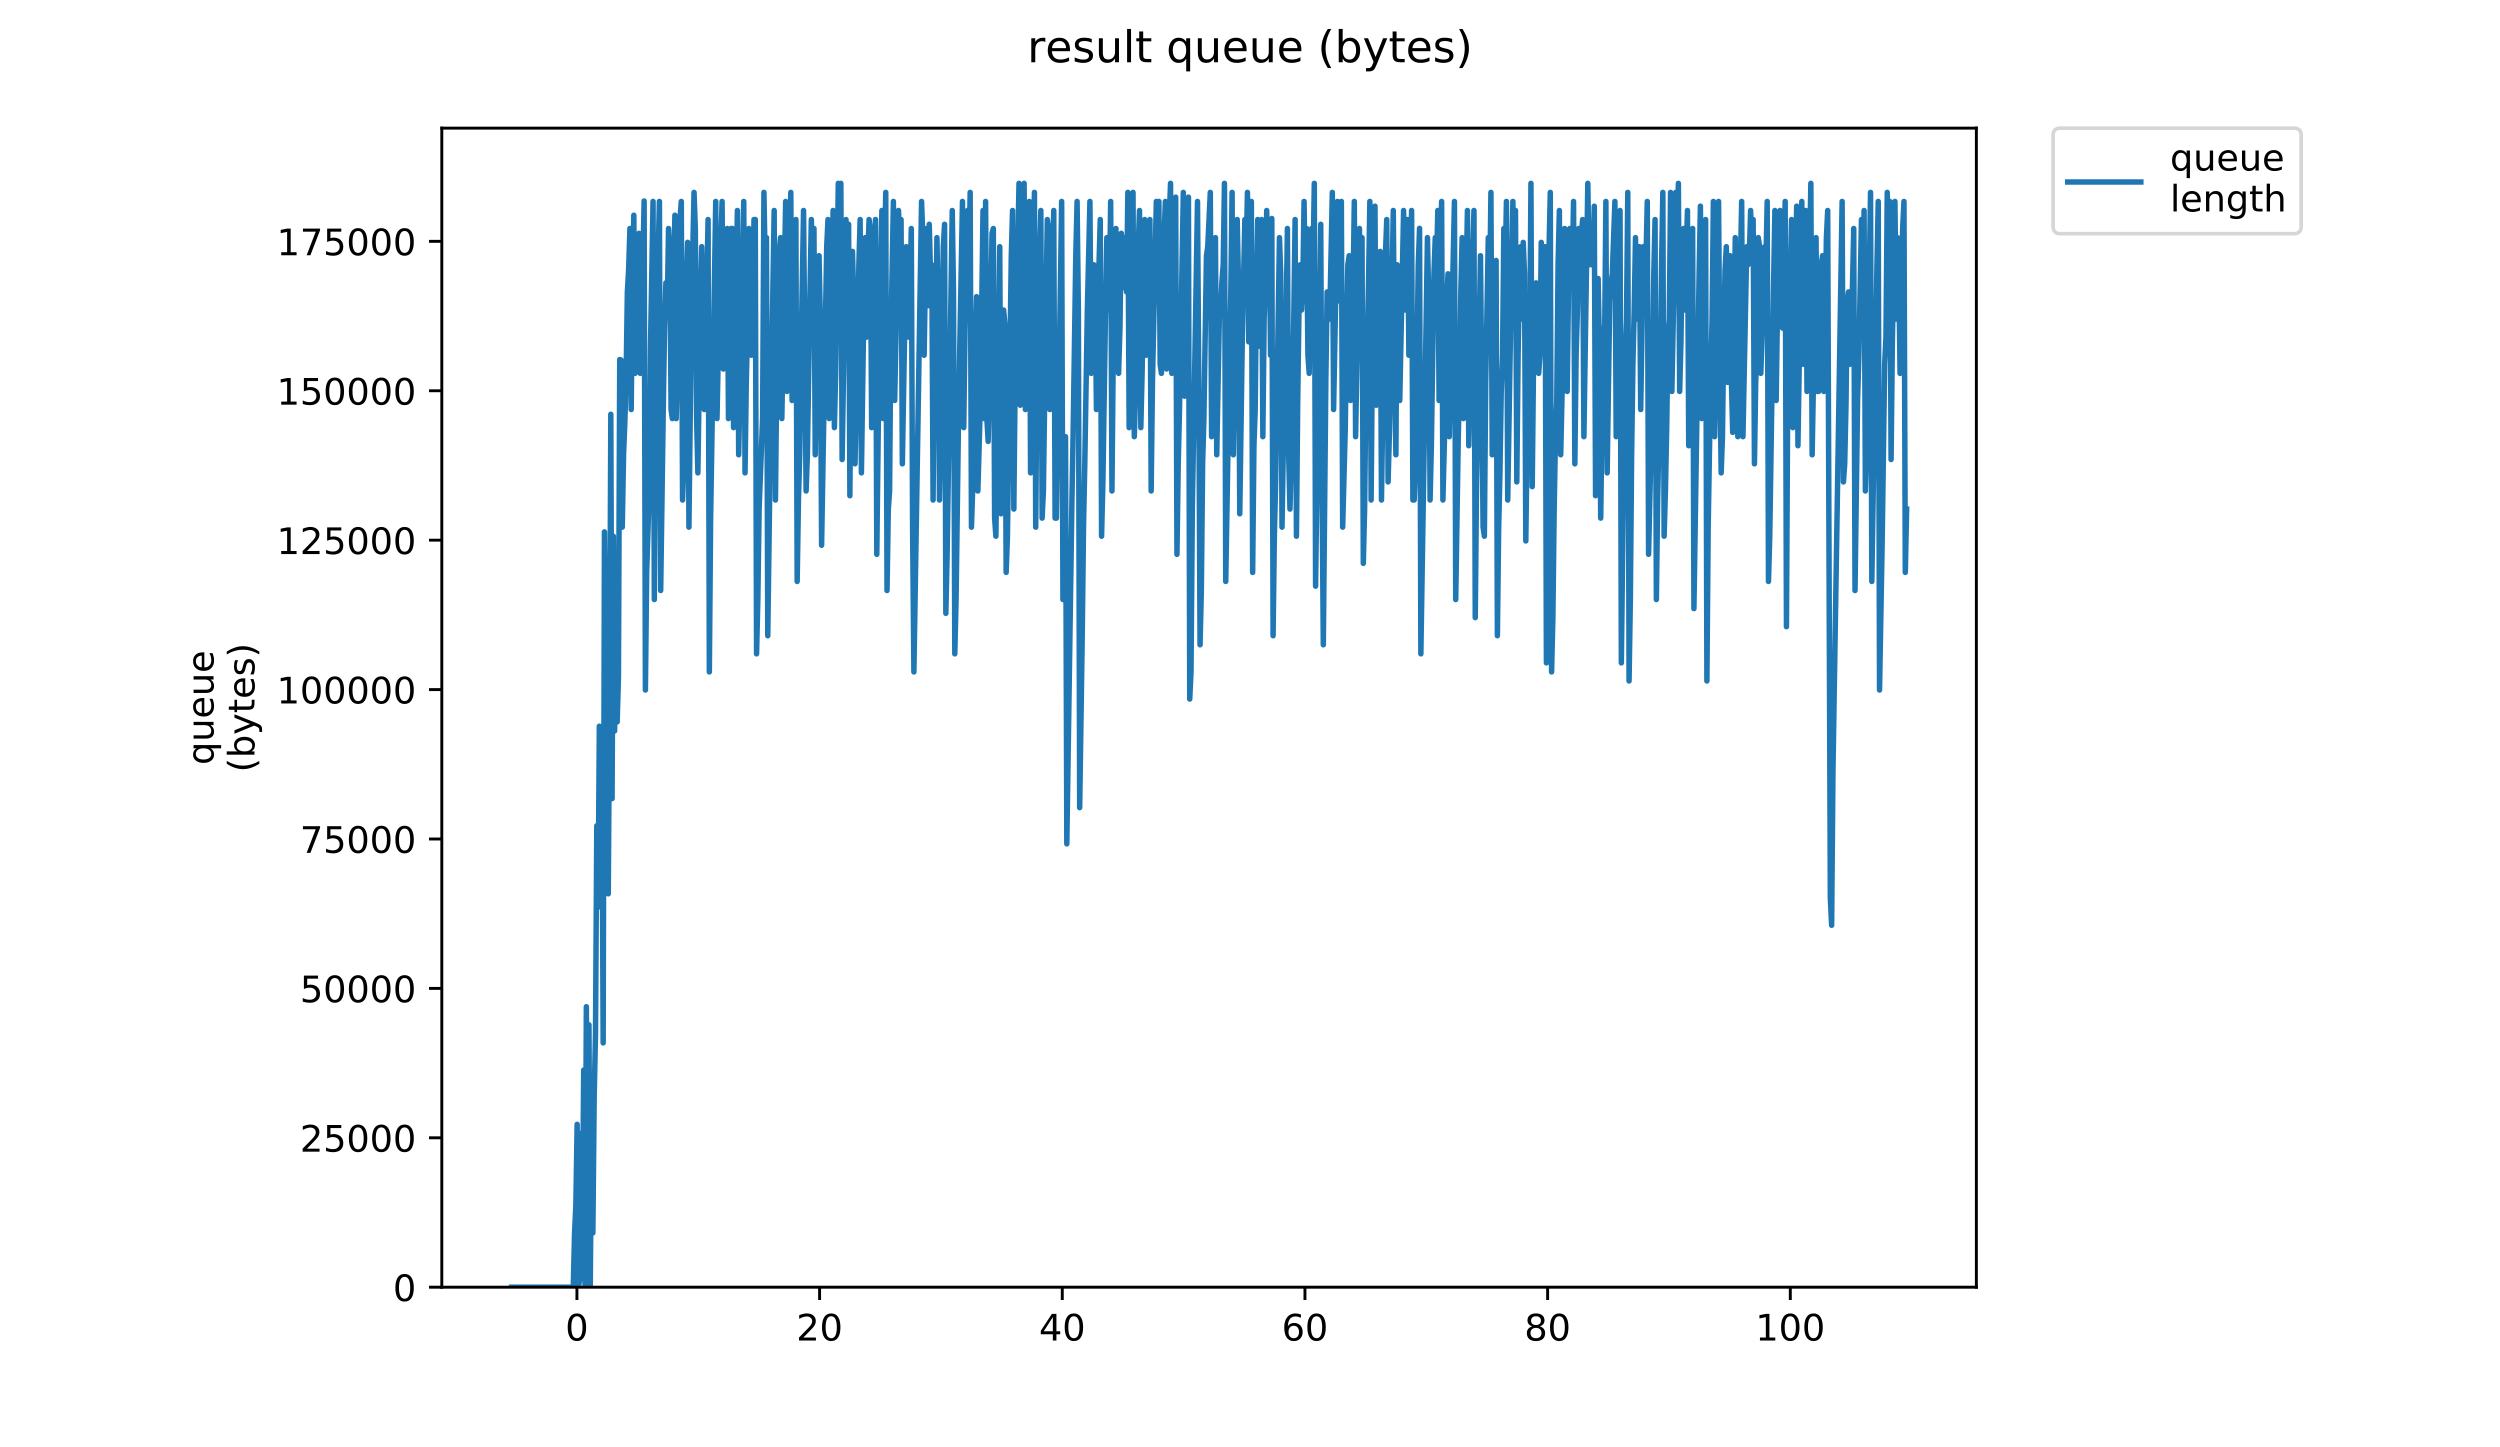 <?xml version="1.0" encoding="utf-8" standalone="no"?>
<!DOCTYPE svg PUBLIC "-//W3C//DTD SVG 1.1//EN"
  "http://www.w3.org/Graphics/SVG/1.1/DTD/svg11.dtd">
<!-- Created with matplotlib (https://matplotlib.org/) -->
<svg height="396pt" version="1.1" viewBox="0 0 684 396" width="684pt" xmlns="http://www.w3.org/2000/svg" xmlns:xlink="http://www.w3.org/1999/xlink">
 <defs>
  <style type="text/css">
*{stroke-linecap:butt;stroke-linejoin:round;}
  </style>
 </defs>
 <g id="figure_1">
  <g id="patch_1">
   <path d="M 0 396 
L 684 396 
L 684 0 
L 0 0 
z
" style="fill:#ffffff;"/>
  </g>
  <g id="axes_1">
   <g id="patch_2">
    <path d="M 120.879 352.174 
L 540.734 352.174 
L 540.734 35.062 
L 120.879 35.062 
z
" style="fill:#ffffff;"/>
   </g>
   <g id="matplotlib.axis_1">
    <g id="xtick_1">
     <g id="line2d_1">
      <defs>
       <path d="M 0 0 
L 0 3.5 
" id="m3b00e3a998" style="stroke:#000000;stroke-width:0.8;"/>
      </defs>
      <g>
       <use style="stroke:#000000;stroke-width:0.8;" x="157.846" xlink:href="#m3b00e3a998" y="352.174"/>
      </g>
     </g>
     <g id="text_1">
      <!-- 0 -->
      <defs>
       <path d="M 31.781 66.406 
Q 24.172 66.406 20.328 58.906 
Q 16.5 51.422 16.5 36.375 
Q 16.5 21.391 20.328 13.891 
Q 24.172 6.391 31.781 6.391 
Q 39.453 6.391 43.281 13.891 
Q 47.125 21.391 47.125 36.375 
Q 47.125 51.422 43.281 58.906 
Q 39.453 66.406 31.781 66.406 
z
M 31.781 74.219 
Q 44.047 74.219 50.516 64.516 
Q 56.984 54.828 56.984 36.375 
Q 56.984 17.969 50.516 8.266 
Q 44.047 -1.422 31.781 -1.422 
Q 19.531 -1.422 13.062 8.266 
Q 6.594 17.969 6.594 36.375 
Q 6.594 54.828 13.062 64.516 
Q 19.531 74.219 31.781 74.219 
z
" id="DejaVuSans-48"/>
      </defs>
      <g transform="translate(154.665 366.773)scale(0.1 -0.1)">
       <use xlink:href="#DejaVuSans-48"/>
      </g>
     </g>
    </g>
    <g id="xtick_2">
     <g id="line2d_2">
      <g>
       <use style="stroke:#000000;stroke-width:0.8;" x="224.242" xlink:href="#m3b00e3a998" y="352.174"/>
      </g>
     </g>
     <g id="text_2">
      <!-- 20 -->
      <defs>
       <path d="M 19.188 8.297 
L 53.609 8.297 
L 53.609 0 
L 7.328 0 
L 7.328 8.297 
Q 12.938 14.109 22.625 23.891 
Q 32.328 33.688 34.812 36.531 
Q 39.547 41.844 41.422 45.531 
Q 43.312 49.219 43.312 52.781 
Q 43.312 58.594 39.234 62.25 
Q 35.156 65.922 28.609 65.922 
Q 23.969 65.922 18.812 64.312 
Q 13.672 62.703 7.812 59.422 
L 7.812 69.391 
Q 13.766 71.781 18.938 73 
Q 24.125 74.219 28.422 74.219 
Q 39.75 74.219 46.484 68.547 
Q 53.219 62.891 53.219 53.422 
Q 53.219 48.922 51.531 44.891 
Q 49.859 40.875 45.406 35.406 
Q 44.188 33.984 37.641 27.219 
Q 31.109 20.453 19.188 8.297 
z
" id="DejaVuSans-50"/>
      </defs>
      <g transform="translate(217.879 366.773)scale(0.1 -0.1)">
       <use xlink:href="#DejaVuSans-50"/>
       <use x="63.623" xlink:href="#DejaVuSans-48"/>
      </g>
     </g>
    </g>
    <g id="xtick_3">
     <g id="line2d_3">
      <g>
       <use style="stroke:#000000;stroke-width:0.8;" x="290.637" xlink:href="#m3b00e3a998" y="352.174"/>
      </g>
     </g>
     <g id="text_3">
      <!-- 40 -->
      <defs>
       <path d="M 37.797 64.312 
L 12.891 25.391 
L 37.797 25.391 
z
M 35.203 72.906 
L 47.609 72.906 
L 47.609 25.391 
L 58.016 25.391 
L 58.016 17.188 
L 47.609 17.188 
L 47.609 0 
L 37.797 0 
L 37.797 17.188 
L 4.891 17.188 
L 4.891 26.703 
z
" id="DejaVuSans-52"/>
      </defs>
      <g transform="translate(284.275 366.773)scale(0.1 -0.1)">
       <use xlink:href="#DejaVuSans-52"/>
       <use x="63.623" xlink:href="#DejaVuSans-48"/>
      </g>
     </g>
    </g>
    <g id="xtick_4">
     <g id="line2d_4">
      <g>
       <use style="stroke:#000000;stroke-width:0.8;" x="357.033" xlink:href="#m3b00e3a998" y="352.174"/>
      </g>
     </g>
     <g id="text_4">
      <!-- 60 -->
      <defs>
       <path d="M 33.016 40.375 
Q 26.375 40.375 22.484 35.828 
Q 18.609 31.297 18.609 23.391 
Q 18.609 15.531 22.484 10.953 
Q 26.375 6.391 33.016 6.391 
Q 39.656 6.391 43.531 10.953 
Q 47.406 15.531 47.406 23.391 
Q 47.406 31.297 43.531 35.828 
Q 39.656 40.375 33.016 40.375 
z
M 52.594 71.297 
L 52.594 62.312 
Q 48.875 64.062 45.094 64.984 
Q 41.312 65.922 37.594 65.922 
Q 27.828 65.922 22.672 59.328 
Q 17.531 52.734 16.797 39.406 
Q 19.672 43.656 24.016 45.922 
Q 28.375 48.188 33.594 48.188 
Q 44.578 48.188 50.953 41.516 
Q 57.328 34.859 57.328 23.391 
Q 57.328 12.156 50.688 5.359 
Q 44.047 -1.422 33.016 -1.422 
Q 20.359 -1.422 13.672 8.266 
Q 6.984 17.969 6.984 36.375 
Q 6.984 53.656 15.188 63.938 
Q 23.391 74.219 37.203 74.219 
Q 40.922 74.219 44.703 73.484 
Q 48.484 72.75 52.594 71.297 
z
" id="DejaVuSans-54"/>
      </defs>
      <g transform="translate(350.671 366.773)scale(0.1 -0.1)">
       <use xlink:href="#DejaVuSans-54"/>
       <use x="63.623" xlink:href="#DejaVuSans-48"/>
      </g>
     </g>
    </g>
    <g id="xtick_5">
     <g id="line2d_5">
      <g>
       <use style="stroke:#000000;stroke-width:0.8;" x="423.429" xlink:href="#m3b00e3a998" y="352.174"/>
      </g>
     </g>
     <g id="text_5">
      <!-- 80 -->
      <defs>
       <path d="M 31.781 34.625 
Q 24.75 34.625 20.719 30.859 
Q 16.703 27.094 16.703 20.516 
Q 16.703 13.922 20.719 10.156 
Q 24.75 6.391 31.781 6.391 
Q 38.812 6.391 42.859 10.172 
Q 46.922 13.969 46.922 20.516 
Q 46.922 27.094 42.891 30.859 
Q 38.875 34.625 31.781 34.625 
z
M 21.922 38.812 
Q 15.578 40.375 12.031 44.719 
Q 8.5 49.078 8.5 55.328 
Q 8.5 64.062 14.719 69.141 
Q 20.953 74.219 31.781 74.219 
Q 42.672 74.219 48.875 69.141 
Q 55.078 64.062 55.078 55.328 
Q 55.078 49.078 51.531 44.719 
Q 48 40.375 41.703 38.812 
Q 48.828 37.156 52.797 32.312 
Q 56.781 27.484 56.781 20.516 
Q 56.781 9.906 50.312 4.234 
Q 43.844 -1.422 31.781 -1.422 
Q 19.734 -1.422 13.25 4.234 
Q 6.781 9.906 6.781 20.516 
Q 6.781 27.484 10.781 32.312 
Q 14.797 37.156 21.922 38.812 
z
M 18.312 54.391 
Q 18.312 48.734 21.844 45.562 
Q 25.391 42.391 31.781 42.391 
Q 38.141 42.391 41.719 45.562 
Q 45.312 48.734 45.312 54.391 
Q 45.312 60.062 41.719 63.234 
Q 38.141 66.406 31.781 66.406 
Q 25.391 66.406 21.844 63.234 
Q 18.312 60.062 18.312 54.391 
z
" id="DejaVuSans-56"/>
      </defs>
      <g transform="translate(417.066 366.773)scale(0.1 -0.1)">
       <use xlink:href="#DejaVuSans-56"/>
       <use x="63.623" xlink:href="#DejaVuSans-48"/>
      </g>
     </g>
    </g>
    <g id="xtick_6">
     <g id="line2d_6">
      <g>
       <use style="stroke:#000000;stroke-width:0.8;" x="489.825" xlink:href="#m3b00e3a998" y="352.174"/>
      </g>
     </g>
     <g id="text_6">
      <!-- 100 -->
      <defs>
       <path d="M 12.406 8.297 
L 28.516 8.297 
L 28.516 63.922 
L 10.984 60.406 
L 10.984 69.391 
L 28.422 72.906 
L 38.281 72.906 
L 38.281 8.297 
L 54.391 8.297 
L 54.391 0 
L 12.406 0 
z
" id="DejaVuSans-49"/>
      </defs>
      <g transform="translate(480.281 366.773)scale(0.1 -0.1)">
       <use xlink:href="#DejaVuSans-49"/>
       <use x="63.623" xlink:href="#DejaVuSans-48"/>
       <use x="127.246" xlink:href="#DejaVuSans-48"/>
      </g>
     </g>
    </g>
   </g>
   <g id="matplotlib.axis_2">
    <g id="ytick_1">
     <g id="line2d_7">
      <defs>
       <path d="M 0 0 
L -3.5 0 
" id="m3f55bc18ae" style="stroke:#000000;stroke-width:0.8;"/>
      </defs>
      <g>
       <use style="stroke:#000000;stroke-width:0.8;" x="120.879" xlink:href="#m3f55bc18ae" y="352.174"/>
      </g>
     </g>
     <g id="text_7">
      <!-- 0 -->
      <g transform="translate(107.516 355.973)scale(0.1 -0.1)">
       <use xlink:href="#DejaVuSans-48"/>
      </g>
     </g>
    </g>
    <g id="ytick_2">
     <g id="line2d_8">
      <g>
       <use style="stroke:#000000;stroke-width:0.8;" x="120.879" xlink:href="#m3f55bc18ae" y="311.297"/>
      </g>
     </g>
     <g id="text_8">
      <!-- 25000 -->
      <defs>
       <path d="M 10.797 72.906 
L 49.516 72.906 
L 49.516 64.594 
L 19.828 64.594 
L 19.828 46.734 
Q 21.969 47.469 24.109 47.828 
Q 26.266 48.188 28.422 48.188 
Q 40.625 48.188 47.75 41.5 
Q 54.891 34.812 54.891 23.391 
Q 54.891 11.625 47.562 5.094 
Q 40.234 -1.422 26.906 -1.422 
Q 22.312 -1.422 17.547 -0.641 
Q 12.797 0.141 7.719 1.703 
L 7.719 11.625 
Q 12.109 9.234 16.797 8.062 
Q 21.484 6.891 26.703 6.891 
Q 35.156 6.891 40.078 11.328 
Q 45.016 15.766 45.016 23.391 
Q 45.016 31 40.078 35.438 
Q 35.156 39.891 26.703 39.891 
Q 22.75 39.891 18.812 39.016 
Q 14.891 38.141 10.797 36.281 
z
" id="DejaVuSans-53"/>
      </defs>
      <g transform="translate(82.066 315.097)scale(0.1 -0.1)">
       <use xlink:href="#DejaVuSans-50"/>
       <use x="63.623" xlink:href="#DejaVuSans-53"/>
       <use x="127.246" xlink:href="#DejaVuSans-48"/>
       <use x="190.869" xlink:href="#DejaVuSans-48"/>
       <use x="254.492" xlink:href="#DejaVuSans-48"/>
      </g>
     </g>
    </g>
    <g id="ytick_3">
     <g id="line2d_9">
      <g>
       <use style="stroke:#000000;stroke-width:0.8;" x="120.879" xlink:href="#m3f55bc18ae" y="270.421"/>
      </g>
     </g>
     <g id="text_9">
      <!-- 50000 -->
      <g transform="translate(82.066 274.22)scale(0.1 -0.1)">
       <use xlink:href="#DejaVuSans-53"/>
       <use x="63.623" xlink:href="#DejaVuSans-48"/>
       <use x="127.246" xlink:href="#DejaVuSans-48"/>
       <use x="190.869" xlink:href="#DejaVuSans-48"/>
       <use x="254.492" xlink:href="#DejaVuSans-48"/>
      </g>
     </g>
    </g>
    <g id="ytick_4">
     <g id="line2d_10">
      <g>
       <use style="stroke:#000000;stroke-width:0.8;" x="120.879" xlink:href="#m3f55bc18ae" y="229.544"/>
      </g>
     </g>
     <g id="text_10">
      <!-- 75000 -->
      <defs>
       <path d="M 8.203 72.906 
L 55.078 72.906 
L 55.078 68.703 
L 28.609 0 
L 18.312 0 
L 43.219 64.594 
L 8.203 64.594 
z
" id="DejaVuSans-55"/>
      </defs>
      <g transform="translate(82.066 233.343)scale(0.1 -0.1)">
       <use xlink:href="#DejaVuSans-55"/>
       <use x="63.623" xlink:href="#DejaVuSans-53"/>
       <use x="127.246" xlink:href="#DejaVuSans-48"/>
       <use x="190.869" xlink:href="#DejaVuSans-48"/>
       <use x="254.492" xlink:href="#DejaVuSans-48"/>
      </g>
     </g>
    </g>
    <g id="ytick_5">
     <g id="line2d_11">
      <g>
       <use style="stroke:#000000;stroke-width:0.8;" x="120.879" xlink:href="#m3f55bc18ae" y="188.667"/>
      </g>
     </g>
     <g id="text_11">
      <!-- 100000 -->
      <g transform="translate(75.704 192.466)scale(0.1 -0.1)">
       <use xlink:href="#DejaVuSans-49"/>
       <use x="63.623" xlink:href="#DejaVuSans-48"/>
       <use x="127.246" xlink:href="#DejaVuSans-48"/>
       <use x="190.869" xlink:href="#DejaVuSans-48"/>
       <use x="254.492" xlink:href="#DejaVuSans-48"/>
       <use x="318.115" xlink:href="#DejaVuSans-48"/>
      </g>
     </g>
    </g>
    <g id="ytick_6">
     <g id="line2d_12">
      <g>
       <use style="stroke:#000000;stroke-width:0.8;" x="120.879" xlink:href="#m3f55bc18ae" y="147.79"/>
      </g>
     </g>
     <g id="text_12">
      <!-- 125000 -->
      <g transform="translate(75.704 151.589)scale(0.1 -0.1)">
       <use xlink:href="#DejaVuSans-49"/>
       <use x="63.623" xlink:href="#DejaVuSans-50"/>
       <use x="127.246" xlink:href="#DejaVuSans-53"/>
       <use x="190.869" xlink:href="#DejaVuSans-48"/>
       <use x="254.492" xlink:href="#DejaVuSans-48"/>
       <use x="318.115" xlink:href="#DejaVuSans-48"/>
      </g>
     </g>
    </g>
    <g id="ytick_7">
     <g id="line2d_13">
      <g>
       <use style="stroke:#000000;stroke-width:0.8;" x="120.879" xlink:href="#m3f55bc18ae" y="106.913"/>
      </g>
     </g>
     <g id="text_13">
      <!-- 150000 -->
      <g transform="translate(75.704 110.712)scale(0.1 -0.1)">
       <use xlink:href="#DejaVuSans-49"/>
       <use x="63.623" xlink:href="#DejaVuSans-53"/>
       <use x="127.246" xlink:href="#DejaVuSans-48"/>
       <use x="190.869" xlink:href="#DejaVuSans-48"/>
       <use x="254.492" xlink:href="#DejaVuSans-48"/>
       <use x="318.115" xlink:href="#DejaVuSans-48"/>
      </g>
     </g>
    </g>
    <g id="ytick_8">
     <g id="line2d_14">
      <g>
       <use style="stroke:#000000;stroke-width:0.8;" x="120.879" xlink:href="#m3f55bc18ae" y="66.036"/>
      </g>
     </g>
     <g id="text_14">
      <!-- 175000 -->
      <g transform="translate(75.704 69.836)scale(0.1 -0.1)">
       <use xlink:href="#DejaVuSans-49"/>
       <use x="63.623" xlink:href="#DejaVuSans-55"/>
       <use x="127.246" xlink:href="#DejaVuSans-53"/>
       <use x="190.869" xlink:href="#DejaVuSans-48"/>
       <use x="254.492" xlink:href="#DejaVuSans-48"/>
       <use x="318.115" xlink:href="#DejaVuSans-48"/>
      </g>
     </g>
    </g>
    <g id="text_15">
     <!-- queue -->
     <defs>
      <path d="M 14.797 27.297 
Q 14.797 17.391 18.875 11.75 
Q 22.953 6.109 30.078 6.109 
Q 37.203 6.109 41.297 11.75 
Q 45.406 17.391 45.406 27.297 
Q 45.406 37.203 41.297 42.844 
Q 37.203 48.484 30.078 48.484 
Q 22.953 48.484 18.875 42.844 
Q 14.797 37.203 14.797 27.297 
z
M 45.406 8.203 
Q 42.578 3.328 38.25 0.953 
Q 33.938 -1.422 27.875 -1.422 
Q 17.969 -1.422 11.734 6.484 
Q 5.516 14.406 5.516 27.297 
Q 5.516 40.188 11.734 48.094 
Q 17.969 56 27.875 56 
Q 33.938 56 38.25 53.625 
Q 42.578 51.266 45.406 46.391 
L 45.406 54.688 
L 54.391 54.688 
L 54.391 -20.797 
L 45.406 -20.797 
z
" id="DejaVuSans-113"/>
      <path d="M 8.5 21.578 
L 8.5 54.688 
L 17.484 54.688 
L 17.484 21.922 
Q 17.484 14.156 20.5 10.266 
Q 23.531 6.391 29.594 6.391 
Q 36.859 6.391 41.078 11.031 
Q 45.312 15.672 45.312 23.688 
L 45.312 54.688 
L 54.297 54.688 
L 54.297 0 
L 45.312 0 
L 45.312 8.406 
Q 42.047 3.422 37.719 1 
Q 33.406 -1.422 27.688 -1.422 
Q 18.266 -1.422 13.375 4.438 
Q 8.5 10.297 8.5 21.578 
z
M 31.109 56 
z
" id="DejaVuSans-117"/>
      <path d="M 56.203 29.594 
L 56.203 25.203 
L 14.891 25.203 
Q 15.484 15.922 20.484 11.062 
Q 25.484 6.203 34.422 6.203 
Q 39.594 6.203 44.453 7.469 
Q 49.312 8.734 54.109 11.281 
L 54.109 2.781 
Q 49.266 0.734 44.188 -0.344 
Q 39.109 -1.422 33.891 -1.422 
Q 20.797 -1.422 13.156 6.188 
Q 5.516 13.812 5.516 26.812 
Q 5.516 40.234 12.766 48.109 
Q 20.016 56 32.328 56 
Q 43.359 56 49.781 48.891 
Q 56.203 41.797 56.203 29.594 
z
M 47.219 32.234 
Q 47.125 39.594 43.094 43.984 
Q 39.062 48.391 32.422 48.391 
Q 24.906 48.391 20.391 44.141 
Q 15.875 39.891 15.188 32.172 
z
" id="DejaVuSans-101"/>
     </defs>
     <g transform="translate(58.426 209.283)rotate(-90)scale(0.1 -0.1)">
      <use xlink:href="#DejaVuSans-113"/>
      <use x="63.477" xlink:href="#DejaVuSans-117"/>
      <use x="126.855" xlink:href="#DejaVuSans-101"/>
      <use x="188.379" xlink:href="#DejaVuSans-117"/>
      <use x="251.758" xlink:href="#DejaVuSans-101"/>
     </g>
     <!-- (bytes) -->
     <defs>
      <path d="M 31 75.875 
Q 24.469 64.656 21.281 53.656 
Q 18.109 42.672 18.109 31.391 
Q 18.109 20.125 21.312 9.062 
Q 24.516 -2 31 -13.188 
L 23.188 -13.188 
Q 15.875 -1.703 12.234 9.375 
Q 8.594 20.453 8.594 31.391 
Q 8.594 42.281 12.203 53.312 
Q 15.828 64.359 23.188 75.875 
z
" id="DejaVuSans-40"/>
      <path d="M 48.688 27.297 
Q 48.688 37.203 44.609 42.844 
Q 40.531 48.484 33.406 48.484 
Q 26.266 48.484 22.188 42.844 
Q 18.109 37.203 18.109 27.297 
Q 18.109 17.391 22.188 11.75 
Q 26.266 6.109 33.406 6.109 
Q 40.531 6.109 44.609 11.75 
Q 48.688 17.391 48.688 27.297 
z
M 18.109 46.391 
Q 20.953 51.266 25.266 53.625 
Q 29.594 56 35.594 56 
Q 45.562 56 51.781 48.094 
Q 58.016 40.188 58.016 27.297 
Q 58.016 14.406 51.781 6.484 
Q 45.562 -1.422 35.594 -1.422 
Q 29.594 -1.422 25.266 0.953 
Q 20.953 3.328 18.109 8.203 
L 18.109 0 
L 9.078 0 
L 9.078 75.984 
L 18.109 75.984 
z
" id="DejaVuSans-98"/>
      <path d="M 32.172 -5.078 
Q 28.375 -14.844 24.75 -17.812 
Q 21.141 -20.797 15.094 -20.797 
L 7.906 -20.797 
L 7.906 -13.281 
L 13.188 -13.281 
Q 16.891 -13.281 18.938 -11.516 
Q 21 -9.766 23.484 -3.219 
L 25.094 0.875 
L 2.984 54.688 
L 12.5 54.688 
L 29.594 11.922 
L 46.688 54.688 
L 56.203 54.688 
z
" id="DejaVuSans-121"/>
      <path d="M 18.312 70.219 
L 18.312 54.688 
L 36.812 54.688 
L 36.812 47.703 
L 18.312 47.703 
L 18.312 18.016 
Q 18.312 11.328 20.141 9.422 
Q 21.969 7.516 27.594 7.516 
L 36.812 7.516 
L 36.812 0 
L 27.594 0 
Q 17.188 0 13.234 3.875 
Q 9.281 7.766 9.281 18.016 
L 9.281 47.703 
L 2.688 47.703 
L 2.688 54.688 
L 9.281 54.688 
L 9.281 70.219 
z
" id="DejaVuSans-116"/>
      <path d="M 44.281 53.078 
L 44.281 44.578 
Q 40.484 46.531 36.375 47.5 
Q 32.281 48.484 27.875 48.484 
Q 21.188 48.484 17.844 46.438 
Q 14.5 44.391 14.5 40.281 
Q 14.5 37.156 16.891 35.375 
Q 19.281 33.594 26.516 31.984 
L 29.594 31.297 
Q 39.156 29.25 43.188 25.516 
Q 47.219 21.781 47.219 15.094 
Q 47.219 7.469 41.188 3.016 
Q 35.156 -1.422 24.609 -1.422 
Q 20.219 -1.422 15.453 -0.562 
Q 10.688 0.297 5.422 2 
L 5.422 11.281 
Q 10.406 8.688 15.234 7.391 
Q 20.062 6.109 24.812 6.109 
Q 31.156 6.109 34.562 8.281 
Q 37.984 10.453 37.984 14.406 
Q 37.984 18.062 35.516 20.016 
Q 33.062 21.969 24.703 23.781 
L 21.578 24.516 
Q 13.234 26.266 9.516 29.906 
Q 5.812 33.547 5.812 39.891 
Q 5.812 47.609 11.281 51.797 
Q 16.75 56 26.812 56 
Q 31.781 56 36.172 55.266 
Q 40.578 54.547 44.281 53.078 
z
" id="DejaVuSans-115"/>
      <path d="M 8.016 75.875 
L 15.828 75.875 
Q 23.141 64.359 26.781 53.312 
Q 30.422 42.281 30.422 31.391 
Q 30.422 20.453 26.781 9.375 
Q 23.141 -1.703 15.828 -13.188 
L 8.016 -13.188 
Q 14.5 -2 17.703 9.062 
Q 20.906 20.125 20.906 31.391 
Q 20.906 42.672 17.703 53.656 
Q 14.5 64.656 8.016 75.875 
z
" id="DejaVuSans-41"/>
     </defs>
     <g transform="translate(69.624 211.295)rotate(-90)scale(0.1 -0.1)">
      <use xlink:href="#DejaVuSans-40"/>
      <use x="39.014" xlink:href="#DejaVuSans-98"/>
      <use x="102.49" xlink:href="#DejaVuSans-121"/>
      <use x="161.67" xlink:href="#DejaVuSans-116"/>
      <use x="200.879" xlink:href="#DejaVuSans-101"/>
      <use x="262.402" xlink:href="#DejaVuSans-115"/>
      <use x="314.502" xlink:href="#DejaVuSans-41"/>
     </g>
    </g>
   </g>
   <g id="line2d_15">
    <path clip-path="url(#p7017b03260)" d="M 139.963 352.174 
L 156.848 352.174 
L 157.199 337.321 
L 157.549 329.895 
L 157.909 307.615 
L 158.27 352.174 
L 158.636 349.699 
L 158.987 310.091 
L 159.343 334.846 
L 159.701 292.762 
L 160.063 352.174 
L 160.425 275.434 
L 160.788 327.419 
L 161.139 280.385 
L 161.494 352.174 
L 161.844 310.091 
L 162.209 337.321 
L 162.568 300.189 
L 162.93 282.86 
L 163.279 225.924 
L 163.629 248.203 
L 163.979 198.693 
L 164.328 208.595 
L 164.677 212.366 
L 165.026 285.336 
L 165.376 145.527 
L 166.421 244.547 
L 166.77 193.742 
L 167.118 113.346 
L 167.466 218.497 
L 167.813 146.708 
L 168.163 199.988 
L 168.512 166.512 
L 168.86 197.513 
L 169.208 185.135 
L 169.556 98.372 
L 169.904 98.493 
L 170.254 144.232 
L 170.601 124.428 
L 170.949 115.821 
L 171.297 103.444 
L 171.646 79.869 
L 171.994 73.738 
L 172.344 62.518 
L 172.699 112.051 
L 173.055 76.213 
L 173.41 58.885 
L 173.765 102.149 
L 174.12 84.82 
L 174.476 77.394 
L 174.832 63.836 
L 175.189 102.149 
L 175.537 89.771 
L 176.233 54.993 
L 176.581 188.791 
L 176.929 156.61 
L 177.625 134.33 
L 177.973 94.722 
L 178.674 55.114 
L 179.022 164.036 
L 179.371 115.821 
L 180.068 69.967 
L 180.416 55.114 
L 180.764 161.561 
L 181.466 112.051 
L 181.819 89.771 
L 182.184 77.394 
L 182.549 84.82 
L 182.911 62.518 
L 183.259 69.967 
L 183.607 112.051 
L 183.955 114.526 
L 184.305 74.918 
L 184.653 58.885 
L 185.005 114.526 
L 185.354 99.673 
L 186.051 60.065 
L 186.399 55.114 
L 186.747 136.806 
L 187.095 126.904 
L 187.443 94.722 
L 187.791 77.394 
L 188.139 66.311 
L 188.49 144.232 
L 189.19 84.82 
L 189.89 52.639 
L 190.24 62.518 
L 190.59 114.526 
L 190.94 129.379 
L 191.637 82.345 
L 191.986 67.492 
L 192.687 112.051 
L 193.73 60.065 
L 194.078 183.84 
L 194.426 141.757 
L 195.822 55.114 
L 196.17 114.526 
L 196.519 97.198 
L 196.867 87.296 
L 197.215 67.492 
L 197.563 55.114 
L 197.911 100.968 
L 198.259 76.213 
L 198.607 63.836 
L 198.957 62.518 
L 199.306 114.526 
L 200.01 62.518 
L 200.358 62.518 
L 200.706 117.002 
L 201.751 57.59 
L 202.1 124.428 
L 203.492 55.114 
L 203.84 129.379 
L 204.187 104.624 
L 204.536 89.771 
L 204.887 62.518 
L 205.239 87.296 
L 205.592 97.198 
L 206.297 60.065 
L 206.645 60.065 
L 206.994 178.889 
L 207.344 164.036 
L 207.692 139.281 
L 208.642 114.526 
L 209.01 52.639 
L 209.36 72.443 
L 209.71 65.016 
L 210.061 173.938 
L 210.761 121.953 
L 211.813 57.59 
L 212.162 136.806 
L 212.511 104.624 
L 212.861 89.771 
L 213.21 68.787 
L 213.559 65.016 
L 213.908 114.526 
L 214.606 74.918 
L 214.955 55.114 
L 215.304 107.1 
L 216.362 52.639 
L 216.711 109.575 
L 217.408 77.394 
L 217.756 60.065 
L 218.105 159.085 
L 218.456 136.806 
L 218.804 124.428 
L 219.153 97.198 
L 219.852 57.59 
L 220.549 134.33 
L 220.897 124.428 
L 221.612 79.869 
L 221.98 60.065 
L 222.348 77.394 
L 222.696 62.518 
L 223.045 124.428 
L 223.743 77.394 
L 224.091 69.967 
L 224.44 87.296 
L 224.788 149.183 
L 226.187 67.492 
L 226.536 60.065 
L 226.884 114.526 
L 227.233 92.247 
L 227.583 79.869 
L 227.934 57.59 
L 228.286 117.002 
L 228.639 102.149 
L 229.356 50.163 
L 229.707 67.492 
L 230.057 50.163 
L 230.407 125.723 
L 231.469 60.065 
L 231.823 88.591 
L 232.173 61.36 
L 232.528 135.625 
L 232.883 82.345 
L 233.233 68.787 
L 233.582 82.345 
L 233.931 126.904 
L 234.631 94.722 
L 234.983 72.443 
L 235.332 60.065 
L 235.682 129.379 
L 236.381 82.345 
L 236.73 65.016 
L 237.079 92.247 
L 237.43 69.967 
L 237.781 60.065 
L 238.13 62.518 
L 238.483 117.002 
L 238.833 97.198 
L 239.183 87.296 
L 239.538 60.065 
L 239.887 151.659 
L 240.585 92.247 
L 241.284 57.59 
L 241.637 114.526 
L 241.99 72.443 
L 242.339 52.639 
L 242.689 161.561 
L 243.04 139.281 
L 243.39 134.33 
L 243.738 92.247 
L 244.434 55.114 
L 244.784 109.575 
L 245.832 57.59 
L 246.182 67.492 
L 246.53 60.065 
L 246.879 126.904 
L 247.924 67.492 
L 248.277 69.967 
L 248.628 92.247 
L 248.98 79.869 
L 249.331 62.518 
L 249.683 144.232 
L 250.04 183.84 
L 252.141 55.114 
L 252.497 65.016 
L 252.847 97.198 
L 253.198 74.918 
L 253.546 62.518 
L 253.895 83.64 
L 254.243 61.36 
L 254.592 74.918 
L 254.943 72.443 
L 255.292 136.806 
L 255.642 92.247 
L 255.993 94.722 
L 256.341 65.016 
L 256.69 84.82 
L 257.038 136.806 
L 257.387 119.477 
L 258.083 67.492 
L 258.435 61.36 
L 258.783 167.807 
L 259.132 151.659 
L 260.531 57.59 
L 260.881 79.869 
L 261.231 178.889 
L 261.583 164.036 
L 262.282 112.051 
L 263.33 55.114 
L 263.68 117.002 
L 264.03 89.771 
L 264.738 57.59 
L 265.089 72.443 
L 265.439 52.639 
L 265.788 144.232 
L 266.143 133.15 
L 266.492 107.1 
L 267.19 81.164 
L 267.543 134.33 
L 268.252 109.575 
L 268.951 57.59 
L 269.309 114.526 
L 269.66 55.114 
L 270.009 114.526 
L 270.357 120.772 
L 270.709 105.919 
L 271.42 63.836 
L 271.772 62.518 
L 272.125 141.757 
L 272.476 146.708 
L 273.53 67.492 
L 273.881 140.576 
L 274.234 131.855 
L 274.584 84.82 
L 274.935 88.591 
L 275.284 156.61 
L 275.634 146.708 
L 276.685 69.967 
L 277.035 57.59 
L 277.385 139.281 
L 277.742 104.624 
L 278.798 50.163 
L 279.148 110.87 
L 279.849 60.065 
L 280.2 50.163 
L 280.552 112.051 
L 281.253 72.443 
L 281.611 55.114 
L 281.964 129.379 
L 282.317 92.247 
L 283.02 52.639 
L 283.37 144.232 
L 283.72 102.149 
L 284.069 92.247 
L 284.42 69.967 
L 284.772 57.59 
L 285.123 141.757 
L 285.475 134.33 
L 286.185 82.345 
L 286.545 60.065 
L 286.894 62.518 
L 287.244 112.051 
L 288.306 57.59 
L 288.673 141.757 
L 289.041 141.757 
L 289.399 117.002 
L 289.765 102.149 
L 290.468 55.114 
L 290.818 164.036 
L 291.169 134.33 
L 291.529 119.477 
L 291.879 230.875 
L 292.582 183.84 
L 293.282 136.806 
L 293.632 117.002 
L 294.332 69.967 
L 294.692 55.114 
L 295.045 84.82 
L 295.397 220.973 
L 296.099 173.938 
L 296.448 144.232 
L 296.798 126.904 
L 297.497 84.82 
L 298.204 55.114 
L 298.561 102.149 
L 299.279 72.443 
L 299.628 76.213 
L 299.979 112.051 
L 300.681 72.443 
L 301.031 60.065 
L 301.391 146.708 
L 301.751 131.855 
L 302.477 84.82 
L 302.828 65.016 
L 303.177 84.82 
L 303.528 79.869 
L 303.879 55.114 
L 304.229 134.33 
L 304.578 97.198 
L 304.945 87.296 
L 305.316 62.518 
L 306.047 102.149 
L 306.417 89.771 
L 306.787 63.836 
L 307.157 78.689 
L 307.531 65.016 
L 307.88 74.918 
L 308.229 79.869 
L 308.581 52.639 
L 308.934 117.002 
L 309.286 102.149 
L 309.638 81.164 
L 309.991 52.639 
L 310.344 119.477 
L 310.696 107.1 
L 311.413 67.492 
L 311.773 57.59 
L 312.126 117.002 
L 312.48 102.149 
L 313.192 60.065 
L 313.543 97.198 
L 313.895 92.247 
L 314.248 72.443 
L 314.608 60.065 
L 314.959 134.33 
L 315.31 104.624 
L 316.025 71.262 
L 316.373 55.114 
L 316.721 69.967 
L 317.069 55.114 
L 317.417 99.673 
L 317.767 102.149 
L 318.485 65.016 
L 318.843 55.114 
L 319.201 100.968 
L 319.901 60.065 
L 320.256 50.163 
L 320.611 102.149 
L 320.959 89.771 
L 321.317 62.518 
L 321.666 53.934 
L 322.014 151.659 
L 322.362 126.904 
L 322.711 112.051 
L 323.407 72.443 
L 323.755 52.639 
L 324.103 108.395 
L 324.451 102.149 
L 324.804 66.311 
L 325.157 53.934 
L 325.509 191.267 
L 325.86 183.84 
L 326.219 139.281 
L 327.637 55.114 
L 327.986 104.624 
L 328.335 176.414 
L 328.685 161.561 
L 329.036 126.904 
L 329.385 114.526 
L 330.085 69.967 
L 330.438 67.492 
L 331.139 52.639 
L 331.491 119.477 
L 331.844 99.673 
L 332.196 92.247 
L 332.548 65.016 
L 332.9 124.428 
L 333.597 87.296 
L 333.947 84.82 
L 334.295 77.394 
L 334.663 72.443 
L 335.012 50.163 
L 335.36 159.085 
L 336.404 97.198 
L 336.752 79.869 
L 337.101 52.639 
L 337.449 124.428 
L 338.148 79.869 
L 338.497 60.065 
L 338.846 77.394 
L 339.198 140.576 
L 339.898 92.247 
L 340.595 60.065 
L 340.944 69.967 
L 341.3 52.639 
L 341.657 93.542 
L 342.37 55.114 
L 342.725 156.61 
L 343.075 121.953 
L 343.423 112.051 
L 343.772 77.394 
L 344.12 60.065 
L 344.469 94.722 
L 345.166 60.065 
L 345.514 119.477 
L 345.869 87.296 
L 346.218 77.394 
L 346.568 57.59 
L 346.917 82.345 
L 347.266 60.065 
L 347.614 97.198 
L 347.967 59.779 
L 348.316 173.938 
L 348.664 146.708 
L 349.012 131.855 
L 350.059 65.016 
L 350.407 74.918 
L 350.757 144.232 
L 351.126 121.953 
L 351.496 114.526 
L 352.231 62.518 
L 352.58 124.428 
L 352.938 139.281 
L 353.644 112.051 
L 354.34 60.065 
L 354.705 146.708 
L 355.054 109.575 
L 355.402 84.82 
L 355.75 72.443 
L 356.098 84.82 
L 356.447 77.394 
L 356.795 55.114 
L 357.143 82.345 
L 357.491 62.518 
L 357.846 97.198 
L 358.195 102.149 
L 358.891 62.518 
L 359.24 72.443 
L 359.592 50.163 
L 359.943 160.38 
L 360.653 104.624 
L 361.002 88.591 
L 361.353 61.36 
L 361.705 133.15 
L 362.057 176.414 
L 362.756 103.444 
L 363.106 79.869 
L 363.455 82.345 
L 363.807 87.296 
L 364.522 52.639 
L 364.871 112.051 
L 365.933 55.114 
L 366.286 82.345 
L 366.636 72.443 
L 366.998 55.114 
L 367.353 144.232 
L 368.071 117.002 
L 368.42 89.771 
L 368.771 72.443 
L 369.134 69.967 
L 369.484 109.575 
L 370.188 79.869 
L 370.538 55.114 
L 370.888 119.477 
L 371.941 62.518 
L 372.295 84.82 
L 372.65 65.016 
L 373 154.134 
L 373.356 139.281 
L 373.708 107.1 
L 374.063 94.722 
L 374.431 77.394 
L 374.79 55.114 
L 375.141 136.806 
L 375.491 96.004 
L 375.84 82.345 
L 376.193 56.409 
L 376.544 110.87 
L 376.895 87.296 
L 377.616 68.787 
L 377.972 136.806 
L 378.323 112.051 
L 378.683 97.198 
L 379.039 69.967 
L 379.409 60.065 
L 379.78 131.855 
L 380.15 118.297 
L 380.85 77.394 
L 381.205 57.59 
L 381.559 100.968 
L 381.915 124.428 
L 382.266 72.443 
L 382.622 83.64 
L 382.972 109.575 
L 384.024 57.59 
L 384.381 84.82 
L 384.745 82.345 
L 385.11 60.065 
L 385.475 97.198 
L 386.213 57.59 
L 386.564 136.806 
L 386.921 136.806 
L 387.294 126.904 
L 388.032 72.443 
L 388.39 62.472 
L 388.747 178.889 
L 390.55 65.016 
L 390.911 82.345 
L 391.272 136.806 
L 391.622 121.953 
L 392.331 74.918 
L 392.682 65.016 
L 393.032 72.443 
L 393.382 57.59 
L 393.73 109.575 
L 394.081 67.492 
L 394.43 55.114 
L 394.779 136.806 
L 395.478 109.575 
L 395.828 82.345 
L 396.177 74.918 
L 396.527 119.477 
L 397.935 55.114 
L 398.284 164.036 
L 398.984 119.477 
L 399.334 104.624 
L 399.685 79.869 
L 400.038 65.016 
L 400.389 114.526 
L 400.748 99.673 
L 401.486 57.59 
L 401.854 121.953 
L 402.21 104.624 
L 402.576 94.722 
L 402.925 69.967 
L 403.277 57.59 
L 403.628 168.987 
L 403.986 131.855 
L 405.058 69.967 
L 405.768 144.232 
L 406.122 146.708 
L 406.491 104.624 
L 407.196 65.016 
L 407.564 79.869 
L 407.916 52.639 
L 408.269 124.428 
L 409.332 71.262 
L 409.683 173.938 
L 410.034 144.232 
L 410.383 129.379 
L 410.739 107.1 
L 411.094 97.198 
L 411.45 62.518 
L 411.799 74.918 
L 412.154 55.114 
L 412.512 136.806 
L 413.575 72.443 
L 413.927 55.114 
L 414.277 82.345 
L 414.636 57.59 
L 414.995 131.855 
L 415.351 97.198 
L 415.707 77.394 
L 416.056 67.492 
L 416.406 87.296 
L 416.756 66.311 
L 417.106 74.918 
L 417.459 148.003 
L 418.162 94.722 
L 418.514 96.004 
L 418.867 50.163 
L 419.218 133.15 
L 419.571 99.673 
L 419.926 82.345 
L 420.278 77.394 
L 420.627 87.296 
L 420.981 102.149 
L 421.33 97.198 
L 421.687 66.311 
L 422.043 92.247 
L 422.395 86.115 
L 422.746 67.492 
L 423.098 181.365 
L 423.453 84.82 
L 424.157 52.639 
L 424.512 183.84 
L 424.868 168.987 
L 425.222 139.281 
L 425.574 119.477 
L 425.928 109.575 
L 426.286 72.443 
L 426.645 57.59 
L 427.008 124.428 
L 427.727 92.247 
L 428.078 62.518 
L 428.428 94.722 
L 428.781 107.1 
L 429.13 79.869 
L 429.478 62.518 
L 429.826 77.394 
L 430.173 74.918 
L 430.521 55.114 
L 430.874 126.904 
L 431.226 97.198 
L 431.581 84.82 
L 431.93 62.518 
L 432.284 77.394 
L 432.636 65.016 
L 432.999 60.065 
L 433.354 119.477 
L 434.424 50.163 
L 434.774 72.443 
L 435.128 66.311 
L 435.488 72.443 
L 435.838 72.443 
L 436.192 56.409 
L 436.545 135.625 
L 436.897 97.198 
L 437.249 76.213 
L 437.599 94.722 
L 437.952 141.757 
L 438.656 89.771 
L 439.009 94.722 
L 439.366 55.114 
L 439.719 129.379 
L 440.427 82.345 
L 440.779 77.394 
L 441.129 74.918 
L 441.835 55.114 
L 442.188 119.477 
L 442.542 99.673 
L 442.893 72.443 
L 443.243 57.59 
L 443.598 181.365 
L 444.301 121.953 
L 444.654 97.198 
L 445.005 87.296 
L 445.359 52.639 
L 445.711 186.316 
L 446.063 164.036 
L 446.414 124.428 
L 446.763 99.673 
L 447.116 84.82 
L 447.47 65.016 
L 447.824 87.296 
L 448.181 67.492 
L 448.536 67.492 
L 448.897 112.051 
L 449.608 67.492 
L 449.972 67.492 
L 450.336 71.262 
L 450.692 55.114 
L 451.05 151.659 
L 452.114 104.624 
L 452.476 74.918 
L 452.824 60.065 
L 453.18 164.036 
L 453.533 136.806 
L 454.247 102.149 
L 454.601 72.443 
L 454.952 52.639 
L 455.302 146.708 
L 455.657 134.33 
L 456.012 117.002 
L 456.361 92.247 
L 456.715 87.296 
L 457.065 52.639 
L 457.425 107.1 
L 458.489 52.639 
L 458.841 72.443 
L 459.202 50.163 
L 459.556 107.1 
L 459.907 93.542 
L 460.256 67.492 
L 460.612 62.518 
L 460.97 84.82 
L 461.683 57.59 
L 462.035 121.953 
L 462.391 92.247 
L 463.103 62.518 
L 463.455 166.512 
L 464.877 74.918 
L 465.232 56.409 
L 465.582 114.526 
L 466.298 69.967 
L 466.656 60.065 
L 467.005 186.316 
L 467.357 144.232 
L 468.069 102.149 
L 468.422 87.296 
L 468.775 55.114 
L 469.126 119.477 
L 470.198 55.114 
L 470.555 102.149 
L 470.913 129.379 
L 471.263 119.477 
L 471.617 92.247 
L 471.971 73.738 
L 472.327 67.492 
L 472.675 104.624 
L 473.024 93.542 
L 473.372 69.967 
L 473.721 104.624 
L 474.07 118.297 
L 474.768 65.016 
L 475.117 104.624 
L 475.466 119.477 
L 475.815 89.771 
L 476.521 55.114 
L 476.87 119.477 
L 477.917 67.492 
L 478.265 72.443 
L 478.614 69.967 
L 478.967 57.59 
L 479.316 69.967 
L 479.665 60.065 
L 480.013 126.904 
L 480.362 104.624 
L 480.711 94.722 
L 481.06 65.016 
L 481.409 67.492 
L 481.757 102.149 
L 482.108 92.247 
L 482.456 69.967 
L 482.805 67.492 
L 483.153 72.443 
L 483.504 55.114 
L 483.855 159.085 
L 484.206 146.708 
L 485.26 77.394 
L 485.609 57.59 
L 485.96 109.575 
L 486.661 61.36 
L 487.019 57.59 
L 487.375 66.311 
L 487.724 89.771 
L 488.073 77.394 
L 488.422 55.114 
L 488.771 171.463 
L 489.12 107.1 
L 490.166 60.065 
L 490.518 117.002 
L 491.568 56.409 
L 491.918 121.953 
L 492.973 55.114 
L 493.324 99.673 
L 493.687 72.443 
L 494.041 57.59 
L 494.396 107.1 
L 495.449 50.163 
L 495.802 124.428 
L 496.513 84.82 
L 496.869 65.016 
L 497.224 107.1 
L 497.574 107.1 
L 498.289 72.443 
L 498.647 69.967 
L 498.999 107.1 
L 499.35 89.771 
L 499.7 65.016 
L 500.056 57.59 
L 500.778 245.728 
L 501.136 253.154 
L 501.496 211.071 
L 504.005 55.114 
L 504.361 131.855 
L 504.713 126.904 
L 505.062 110.87 
L 505.418 82.345 
L 505.772 79.869 
L 506.123 99.673 
L 506.475 94.722 
L 507.182 62.518 
L 507.532 161.561 
L 508.235 109.575 
L 508.588 97.198 
L 509.299 60.065 
L 509.657 81.164 
L 510.011 57.59 
L 510.368 134.33 
L 510.721 121.953 
L 511.777 52.639 
L 512.129 159.085 
L 512.832 114.526 
L 513.535 72.443 
L 513.887 55.114 
L 514.24 188.791 
L 514.944 149.183 
L 515.646 99.673 
L 515.997 92.247 
L 516.348 52.639 
L 516.699 74.918 
L 517.05 55.114 
L 517.401 125.723 
L 517.752 93.542 
L 518.453 55.114 
L 518.804 87.296 
L 519.155 65.016 
L 519.506 74.918 
L 519.857 102.149 
L 520.208 94.722 
L 520.563 62.518 
L 520.926 55.114 
L 521.289 156.61 
L 521.65 139.281 
L 521.65 139.281 
" style="fill:none;stroke:#1f77b4;stroke-linecap:square;stroke-width:1.5;"/>
   </g>
   <g id="patch_3">
    <path d="M 120.879 352.174 
L 120.879 35.062 
" style="fill:none;stroke:#000000;stroke-linecap:square;stroke-linejoin:miter;stroke-width:0.8;"/>
   </g>
   <g id="patch_4">
    <path d="M 540.734 352.174 
L 540.734 35.062 
" style="fill:none;stroke:#000000;stroke-linecap:square;stroke-linejoin:miter;stroke-width:0.8;"/>
   </g>
   <g id="patch_5">
    <path d="M 120.879 352.174 
L 540.734 352.174 
" style="fill:none;stroke:#000000;stroke-linecap:square;stroke-linejoin:miter;stroke-width:0.8;"/>
   </g>
   <g id="patch_6">
    <path d="M 120.879 35.062 
L 540.734 35.062 
" style="fill:none;stroke:#000000;stroke-linecap:square;stroke-linejoin:miter;stroke-width:0.8;"/>
   </g>
   <g id="legend_1">
    <g id="patch_7">
     <path d="M 563.727 63.938 
L 627.602 63.938 
Q 629.602 63.938 629.602 61.938 
L 629.602 37.062 
Q 629.602 35.062 627.602 35.062 
L 563.727 35.062 
Q 561.727 35.062 561.727 37.062 
L 561.727 61.938 
Q 561.727 63.938 563.727 63.938 
z
" style="fill:#ffffff;opacity:0.8;stroke:#cccccc;stroke-linejoin:miter;"/>
    </g>
    <g id="line2d_16">
     <path d="M 565.727 49.8 
L 585.727 49.8 
" style="fill:none;stroke:#1f77b4;stroke-linecap:square;stroke-width:1.5;"/>
    </g>
    <g id="line2d_17"/>
    <g id="text_16">
     <!-- queue -->
     <g transform="translate(593.727 46.661)scale(0.1 -0.1)">
      <use xlink:href="#DejaVuSans-113"/>
      <use x="63.477" xlink:href="#DejaVuSans-117"/>
      <use x="126.855" xlink:href="#DejaVuSans-101"/>
      <use x="188.379" xlink:href="#DejaVuSans-117"/>
      <use x="251.758" xlink:href="#DejaVuSans-101"/>
     </g>
     <!-- length -->
     <defs>
      <path d="M 9.422 75.984 
L 18.406 75.984 
L 18.406 0 
L 9.422 0 
z
" id="DejaVuSans-108"/>
      <path d="M 54.891 33.016 
L 54.891 0 
L 45.906 0 
L 45.906 32.719 
Q 45.906 40.484 42.875 44.328 
Q 39.844 48.188 33.797 48.188 
Q 26.516 48.188 22.312 43.547 
Q 18.109 38.922 18.109 30.906 
L 18.109 0 
L 9.078 0 
L 9.078 54.688 
L 18.109 54.688 
L 18.109 46.188 
Q 21.344 51.125 25.703 53.562 
Q 30.078 56 35.797 56 
Q 45.219 56 50.047 50.172 
Q 54.891 44.344 54.891 33.016 
z
" id="DejaVuSans-110"/>
      <path d="M 45.406 27.984 
Q 45.406 37.75 41.375 43.109 
Q 37.359 48.484 30.078 48.484 
Q 22.859 48.484 18.828 43.109 
Q 14.797 37.75 14.797 27.984 
Q 14.797 18.266 18.828 12.891 
Q 22.859 7.516 30.078 7.516 
Q 37.359 7.516 41.375 12.891 
Q 45.406 18.266 45.406 27.984 
z
M 54.391 6.781 
Q 54.391 -7.172 48.188 -13.984 
Q 42 -20.797 29.203 -20.797 
Q 24.469 -20.797 20.266 -20.094 
Q 16.062 -19.391 12.109 -17.922 
L 12.109 -9.188 
Q 16.062 -11.328 19.922 -12.344 
Q 23.781 -13.375 27.781 -13.375 
Q 36.625 -13.375 41.016 -8.766 
Q 45.406 -4.156 45.406 5.172 
L 45.406 9.625 
Q 42.625 4.781 38.281 2.391 
Q 33.938 0 27.875 0 
Q 17.828 0 11.672 7.656 
Q 5.516 15.328 5.516 27.984 
Q 5.516 40.672 11.672 48.328 
Q 17.828 56 27.875 56 
Q 33.938 56 38.281 53.609 
Q 42.625 51.219 45.406 46.391 
L 45.406 54.688 
L 54.391 54.688 
z
" id="DejaVuSans-103"/>
      <path d="M 54.891 33.016 
L 54.891 0 
L 45.906 0 
L 45.906 32.719 
Q 45.906 40.484 42.875 44.328 
Q 39.844 48.188 33.797 48.188 
Q 26.516 48.188 22.312 43.547 
Q 18.109 38.922 18.109 30.906 
L 18.109 0 
L 9.078 0 
L 9.078 75.984 
L 18.109 75.984 
L 18.109 46.188 
Q 21.344 51.125 25.703 53.562 
Q 30.078 56 35.797 56 
Q 45.219 56 50.047 50.172 
Q 54.891 44.344 54.891 33.016 
z
" id="DejaVuSans-104"/>
     </defs>
     <g transform="translate(593.727 57.859)scale(0.1 -0.1)">
      <use xlink:href="#DejaVuSans-108"/>
      <use x="27.783" xlink:href="#DejaVuSans-101"/>
      <use x="89.307" xlink:href="#DejaVuSans-110"/>
      <use x="152.686" xlink:href="#DejaVuSans-103"/>
      <use x="216.162" xlink:href="#DejaVuSans-116"/>
      <use x="255.371" xlink:href="#DejaVuSans-104"/>
     </g>
    </g>
   </g>
  </g>
  <g id="text_17">
   <!-- result queue (bytes) -->
   <defs>
    <path d="M 41.109 46.297 
Q 39.594 47.172 37.812 47.578 
Q 36.031 48 33.891 48 
Q 26.266 48 22.188 43.047 
Q 18.109 38.094 18.109 28.812 
L 18.109 0 
L 9.078 0 
L 9.078 54.688 
L 18.109 54.688 
L 18.109 46.188 
Q 20.953 51.172 25.484 53.578 
Q 30.031 56 36.531 56 
Q 37.453 56 38.578 55.875 
Q 39.703 55.766 41.062 55.516 
z
" id="DejaVuSans-114"/>
    <path id="DejaVuSans-32"/>
   </defs>
   <g transform="translate(281.073 17.038)scale(0.12 -0.12)">
    <use xlink:href="#DejaVuSans-114"/>
    <use x="41.082" xlink:href="#DejaVuSans-101"/>
    <use x="102.605" xlink:href="#DejaVuSans-115"/>
    <use x="154.705" xlink:href="#DejaVuSans-117"/>
    <use x="218.084" xlink:href="#DejaVuSans-108"/>
    <use x="245.867" xlink:href="#DejaVuSans-116"/>
    <use x="285.076" xlink:href="#DejaVuSans-32"/>
    <use x="316.863" xlink:href="#DejaVuSans-113"/>
    <use x="380.34" xlink:href="#DejaVuSans-117"/>
    <use x="443.719" xlink:href="#DejaVuSans-101"/>
    <use x="505.242" xlink:href="#DejaVuSans-117"/>
    <use x="568.621" xlink:href="#DejaVuSans-101"/>
    <use x="630.145" xlink:href="#DejaVuSans-32"/>
    <use x="661.932" xlink:href="#DejaVuSans-40"/>
    <use x="700.945" xlink:href="#DejaVuSans-98"/>
    <use x="764.422" xlink:href="#DejaVuSans-121"/>
    <use x="823.602" xlink:href="#DejaVuSans-116"/>
    <use x="862.811" xlink:href="#DejaVuSans-101"/>
    <use x="924.334" xlink:href="#DejaVuSans-115"/>
    <use x="976.434" xlink:href="#DejaVuSans-41"/>
   </g>
  </g>
 </g>
 <defs>
  <clipPath id="p7017b03260">
   <rect height="317.112" width="419.855" x="120.879" y="35.062"/>
  </clipPath>
 </defs>
</svg>
